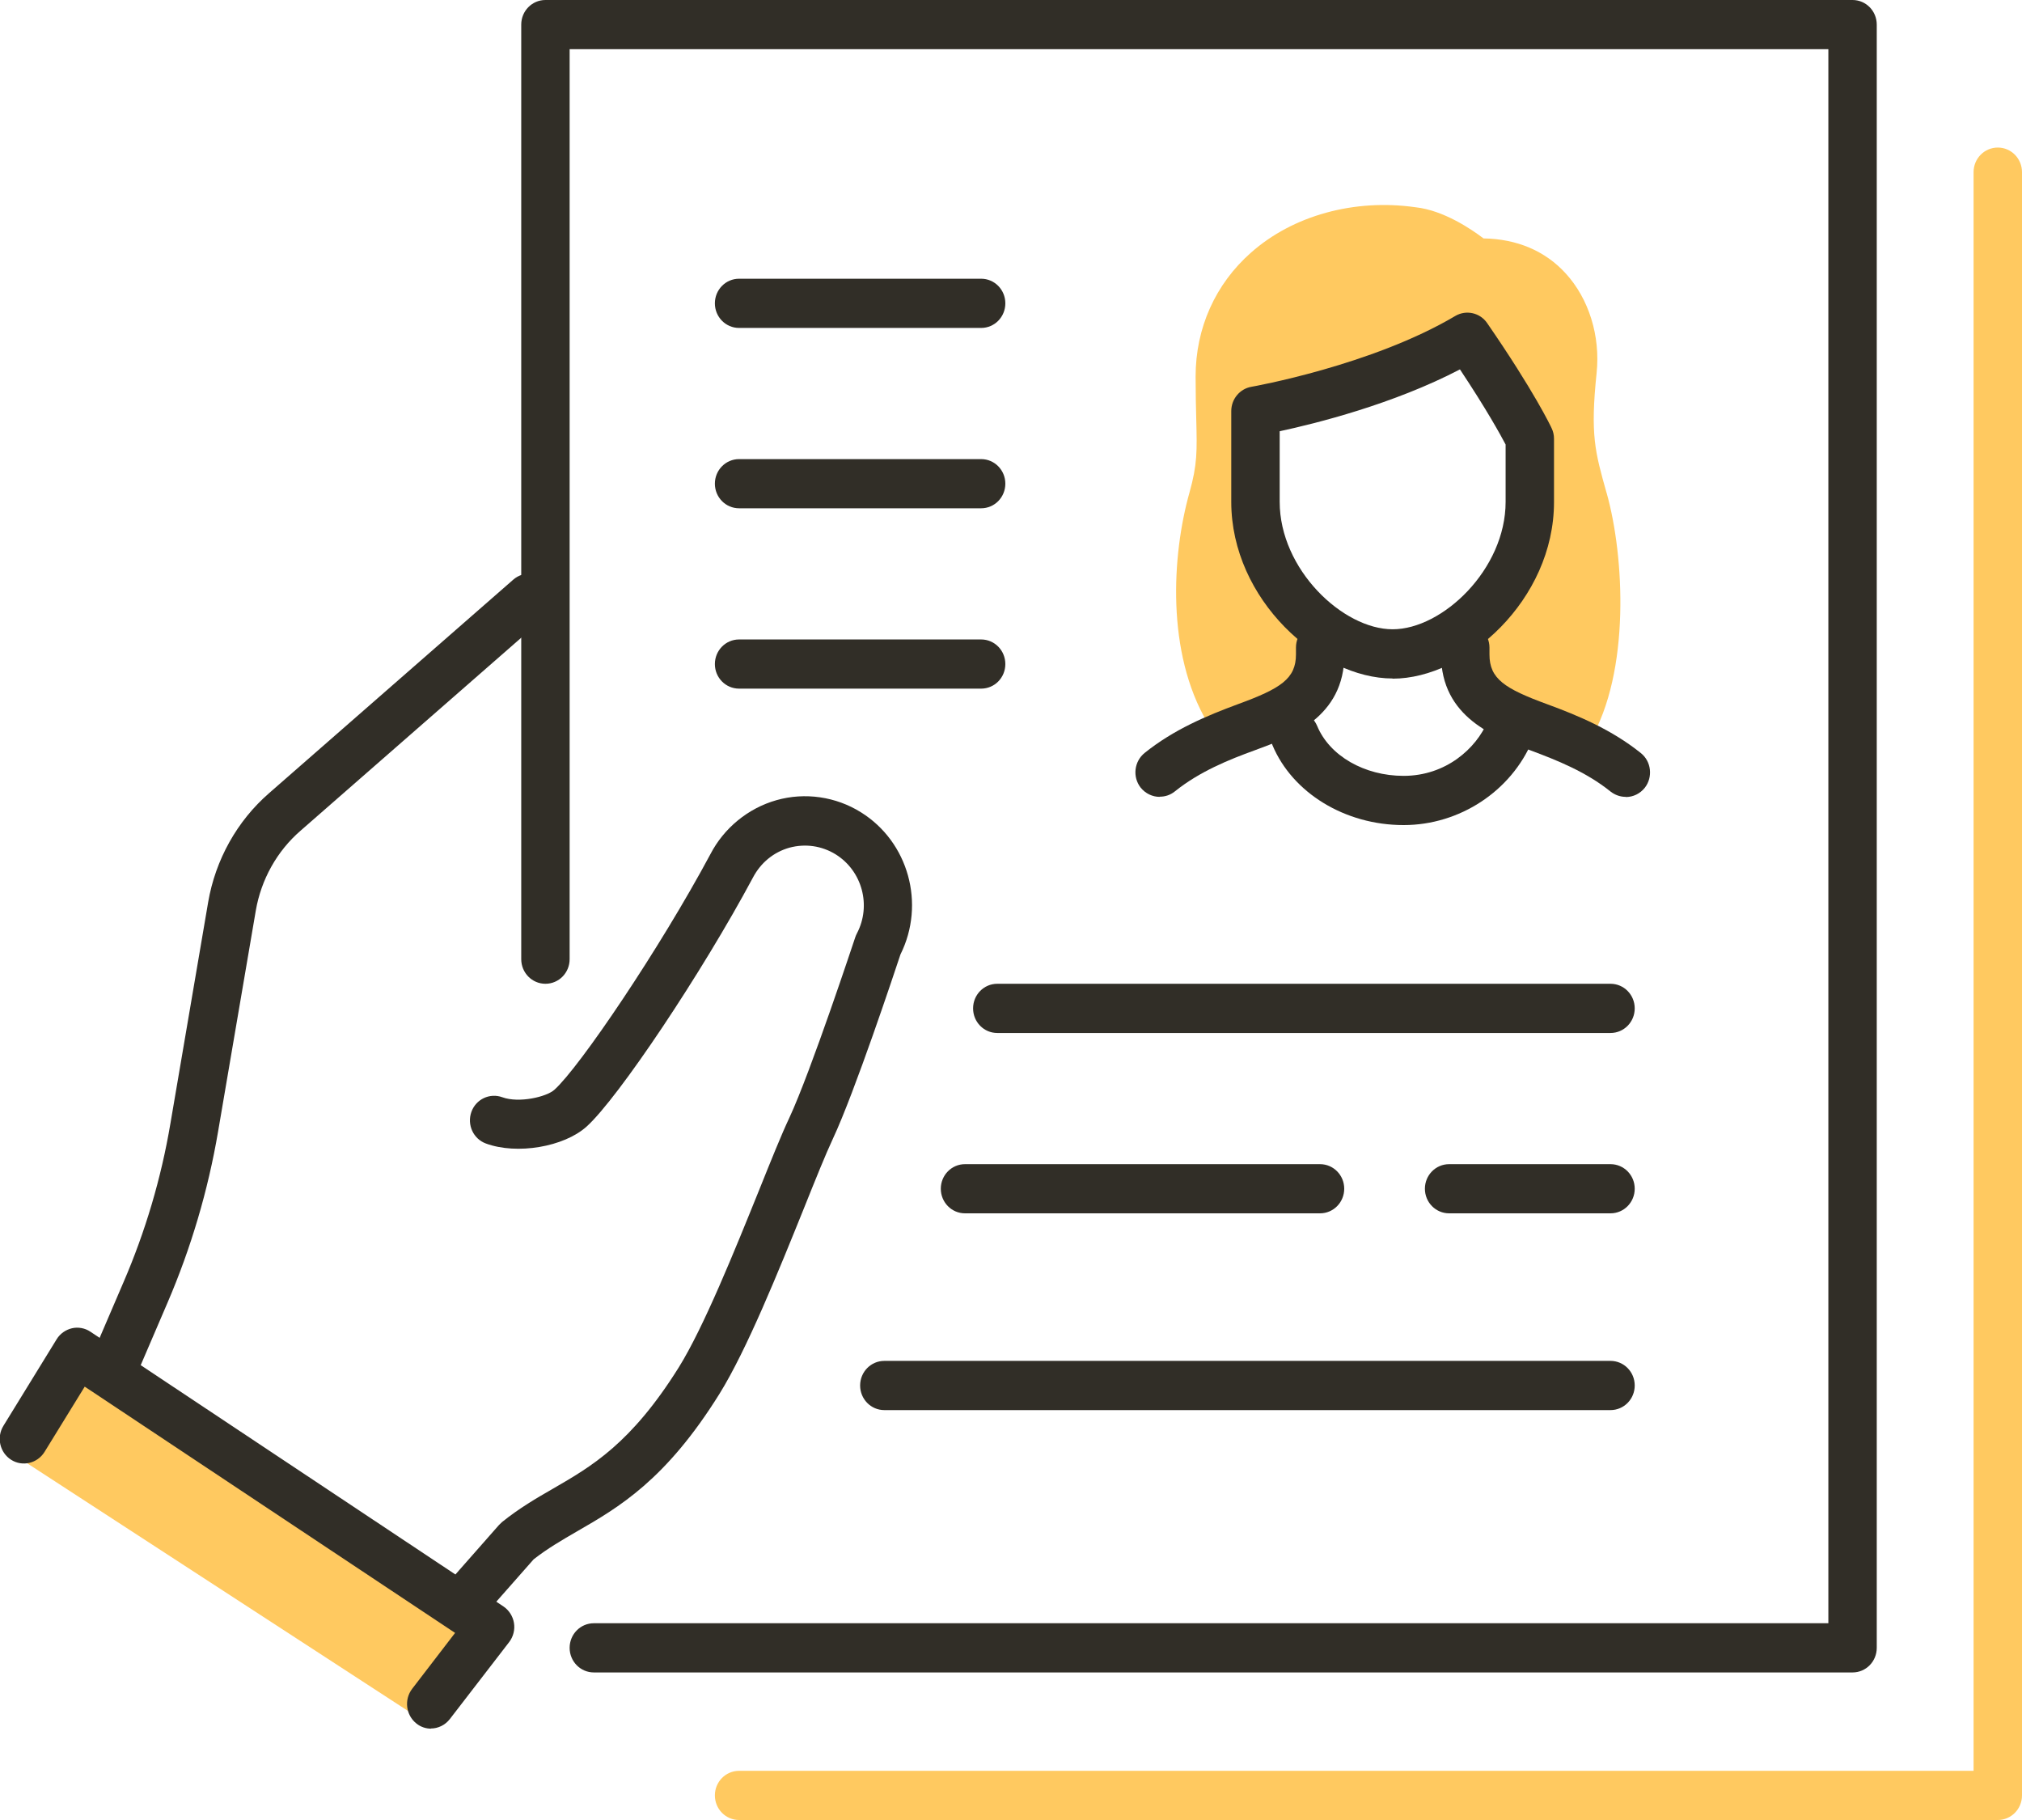 <svg width="60" height="54" viewBox="0 0 60 54" fill="none" xmlns="http://www.w3.org/2000/svg">
<path d="M47.67 14.614C47.33 13.403 47.186 12.902 47.377 11.068C47.492 9.968 47.148 8.864 46.458 8.11C45.85 7.443 45.007 7.088 44.021 7.074C43.676 6.811 42.838 6.237 42 6.149C40.19 5.891 38.365 6.392 37.12 7.497C36.062 8.431 35.478 9.735 35.478 11.17C35.478 11.681 35.488 12.089 35.497 12.435C35.521 13.383 35.531 13.777 35.296 14.614C34.774 16.468 34.602 19.367 35.828 21.439C35.828 21.439 38.346 20.486 38.825 20C39.491 19.323 39.51 18.701 39.51 18.701C38.509 18.36 37.446 16.638 37.494 14.741V12.148C37.446 12.148 41.464 11.836 43.413 10.382C44.251 11.656 45.189 13.237 45.156 13.237V14.745C45.189 16.623 43.733 18.185 43.068 18.52C43.068 18.52 43.283 20.004 43.949 20.345C44.447 20.598 47.176 21.984 47.176 21.984C48.388 19.936 48.201 16.492 47.674 14.624L47.67 14.614Z" fill="#FFC960"/>
<path d="M48.239 23.643C48.081 23.643 47.928 23.59 47.794 23.488C47.057 22.894 46.18 22.549 45.424 22.267C44.365 21.877 42.761 21.294 42.761 19.421V19.216C42.761 18.812 43.082 18.486 43.48 18.486C43.877 18.486 44.198 18.812 44.198 19.216V19.421C44.198 20.14 44.648 20.432 45.912 20.895C46.841 21.235 47.823 21.649 48.69 22.344C49.001 22.592 49.053 23.055 48.809 23.371C48.666 23.551 48.46 23.648 48.244 23.648L48.239 23.643Z" fill="#312E27"/>
<path d="M34.41 23.643C34.2 23.643 33.989 23.546 33.845 23.366C33.601 23.05 33.654 22.592 33.965 22.34C34.832 21.644 35.809 21.235 36.742 20.89C38.006 20.428 38.456 20.136 38.456 19.416V19.211C38.456 18.808 38.777 18.482 39.175 18.482C39.572 18.482 39.893 18.808 39.893 19.211V19.416C39.893 21.289 38.294 21.872 37.231 22.262C36.469 22.539 35.598 22.889 34.86 23.483C34.726 23.59 34.573 23.638 34.415 23.638L34.41 23.643Z" fill="#312E27"/>
<path d="M41.325 20.131C39.156 20.131 36.536 17.791 36.536 14.891V12.196C36.536 11.841 36.79 11.535 37.135 11.476C37.168 11.471 40.707 10.844 43.183 9.375C43.504 9.185 43.92 9.277 44.131 9.589C45.524 11.608 46.022 12.658 46.041 12.702C46.089 12.8 46.113 12.906 46.113 13.018V14.896C46.113 17.8 43.494 20.136 41.325 20.136V20.131ZM37.973 12.795V14.891C37.973 16.891 39.845 18.671 41.325 18.671C42.804 18.671 44.677 16.891 44.677 14.891V13.189C44.523 12.897 44.112 12.148 43.322 10.96C41.344 11.992 39.041 12.566 37.973 12.795Z" fill="#312E27"/>
<path d="M41.646 24.48C39.912 24.48 38.351 23.526 37.757 22.106C37.604 21.736 37.772 21.308 38.141 21.148C38.509 20.987 38.926 21.162 39.084 21.537C39.453 22.427 40.487 23.02 41.65 23.02C42.905 23.02 43.805 22.208 44.145 21.401C44.298 21.031 44.72 20.856 45.089 21.011C45.453 21.167 45.625 21.595 45.472 21.97C44.844 23.473 43.312 24.48 41.655 24.48H41.646Z" fill="#312E27"/>
<path d="M54.972 49.622H17.622C17.224 49.622 16.903 49.296 16.903 48.892C16.903 48.488 17.224 48.162 17.622 48.162H54.254V1.459H16.903V28.459C16.903 28.863 16.583 29.189 16.185 29.189C15.788 29.189 15.467 28.863 15.467 28.459V0.73C15.467 0.326 15.788 0 16.185 0H54.972C55.37 0 55.69 0.326 55.69 0.73V48.892C55.69 49.296 55.37 49.622 54.972 49.622Z" fill="#312E27"/>
<path d="M59.282 54H21.931C21.534 54 21.213 53.674 21.213 53.27C21.213 52.867 21.534 52.541 21.931 52.541H58.563V5.108C58.563 4.704 58.884 4.378 59.282 4.378C59.679 4.378 60 4.704 60 5.108V53.27C60 53.674 59.679 54 59.282 54Z" fill="#FFC960"/>
<path d="M12.594 51.081L14.552 48.279L2.298 40.13L0.623 43.297L12.594 51.081Z" fill="#FFC960"/>
<path d="M12.795 51.29C12.642 51.29 12.484 51.242 12.354 51.135C12.043 50.886 11.986 50.429 12.23 50.108L13.504 48.449L2.514 41.142L1.322 43.078C1.111 43.419 0.666 43.526 0.33 43.312C-0.005 43.098 -0.11 42.65 0.101 42.305L1.681 39.736C1.781 39.571 1.949 39.454 2.136 39.41C2.322 39.367 2.524 39.405 2.682 39.512L14.935 47.661C15.103 47.773 15.218 47.953 15.251 48.152C15.285 48.352 15.232 48.561 15.108 48.722L13.35 51.003C13.207 51.188 12.996 51.285 12.785 51.285L12.795 51.29Z" fill="#312E27"/>
<path d="M3.371 41.283C3.275 41.283 3.18 41.264 3.084 41.22C2.72 41.059 2.557 40.627 2.715 40.257L3.663 38.048C4.314 36.54 4.784 34.954 5.057 33.334L6.177 26.767C6.393 25.511 7.034 24.358 7.987 23.531L15.232 17.197C15.534 16.935 15.989 16.969 16.247 17.275C16.506 17.582 16.473 18.044 16.171 18.306L8.921 24.645C8.217 25.253 7.748 26.1 7.59 27.02L6.469 33.587C6.172 35.324 5.67 37.022 4.975 38.642L4.027 40.85C3.907 41.123 3.644 41.288 3.371 41.288V41.283Z" fill="#312E27"/>
<path d="M14.078 47.9C13.906 47.9 13.738 47.836 13.599 47.715C13.303 47.447 13.278 46.985 13.542 46.683L14.806 45.248C14.835 45.219 14.864 45.19 14.897 45.16C15.409 44.747 15.922 44.45 16.42 44.163C17.555 43.507 18.728 42.83 20.14 40.573C20.883 39.381 21.797 37.114 22.53 35.3C22.884 34.419 23.191 33.655 23.421 33.169C24.067 31.782 25.365 27.846 25.379 27.808C25.393 27.769 25.408 27.73 25.427 27.696C25.863 26.869 25.585 25.842 24.8 25.351C24.383 25.093 23.895 25.025 23.425 25.151C22.956 25.283 22.573 25.599 22.343 26.037C20.835 28.854 18.345 32.58 17.406 33.426C16.736 34.03 15.338 34.268 14.418 33.928C14.045 33.791 13.853 33.373 13.987 32.993C14.121 32.614 14.533 32.419 14.907 32.556C15.4 32.736 16.219 32.546 16.453 32.332C17.2 31.66 19.575 28.153 21.079 25.346C21.481 24.568 22.2 23.979 23.042 23.741C23.885 23.502 24.8 23.634 25.547 24.101C26.959 24.981 27.467 26.82 26.72 28.318C26.552 28.824 25.365 32.4 24.713 33.791C24.503 34.239 24.201 34.988 23.856 35.849C23.1 37.722 22.161 40.048 21.352 41.351C19.753 43.92 18.359 44.723 17.128 45.433C16.674 45.696 16.247 45.944 15.836 46.265L14.614 47.651C14.471 47.812 14.274 47.895 14.078 47.895V47.9Z" fill="#312E27"/>
<path d="M39.17 36H28.635C28.238 36 27.917 35.674 27.917 35.27C27.917 34.867 28.238 34.541 28.635 34.541H39.17C39.567 34.541 39.888 34.867 39.888 35.27C39.888 35.674 39.567 36 39.17 36Z" fill="#312E27"/>
<path d="M47.789 36H43.001C42.603 36 42.282 35.674 42.282 35.27C42.282 34.867 42.603 34.541 43.001 34.541H47.789C48.187 34.541 48.508 34.867 48.508 35.27C48.508 35.674 48.187 36 47.789 36Z" fill="#312E27"/>
<path d="M47.789 41.838H26.241C25.844 41.838 25.523 41.512 25.523 41.108C25.523 40.704 25.844 40.378 26.241 40.378H47.789C48.187 40.378 48.508 40.704 48.508 41.108C48.508 41.512 48.187 41.838 47.789 41.838Z" fill="#312E27"/>
<path d="M47.789 30.649H29.593C29.195 30.649 28.875 30.323 28.875 29.919C28.875 29.515 29.195 29.189 29.593 29.189H47.789C48.187 29.189 48.508 29.515 48.508 29.919C48.508 30.323 48.187 30.649 47.789 30.649Z" fill="#312E27"/>
<path d="M29.114 20.432H21.931C21.534 20.432 21.213 20.107 21.213 19.703C21.213 19.299 21.534 18.973 21.931 18.973H29.114C29.512 18.973 29.832 19.299 29.832 19.703C29.832 20.107 29.512 20.432 29.114 20.432Z" fill="#312E27"/>
<path d="M29.114 15.081H21.931C21.534 15.081 21.213 14.755 21.213 14.351C21.213 13.948 21.534 13.622 21.931 13.622H29.114C29.512 13.622 29.832 13.948 29.832 14.351C29.832 14.755 29.512 15.081 29.114 15.081Z" fill="#312E27"/>
<path d="M29.114 9.73H21.931C21.534 9.73 21.213 9.404 21.213 9C21.213 8.596 21.534 8.27 21.931 8.27H29.114C29.512 8.27 29.832 8.596 29.832 9C29.832 9.404 29.512 9.73 29.114 9.73Z" fill="#312E27"/>
</svg>
